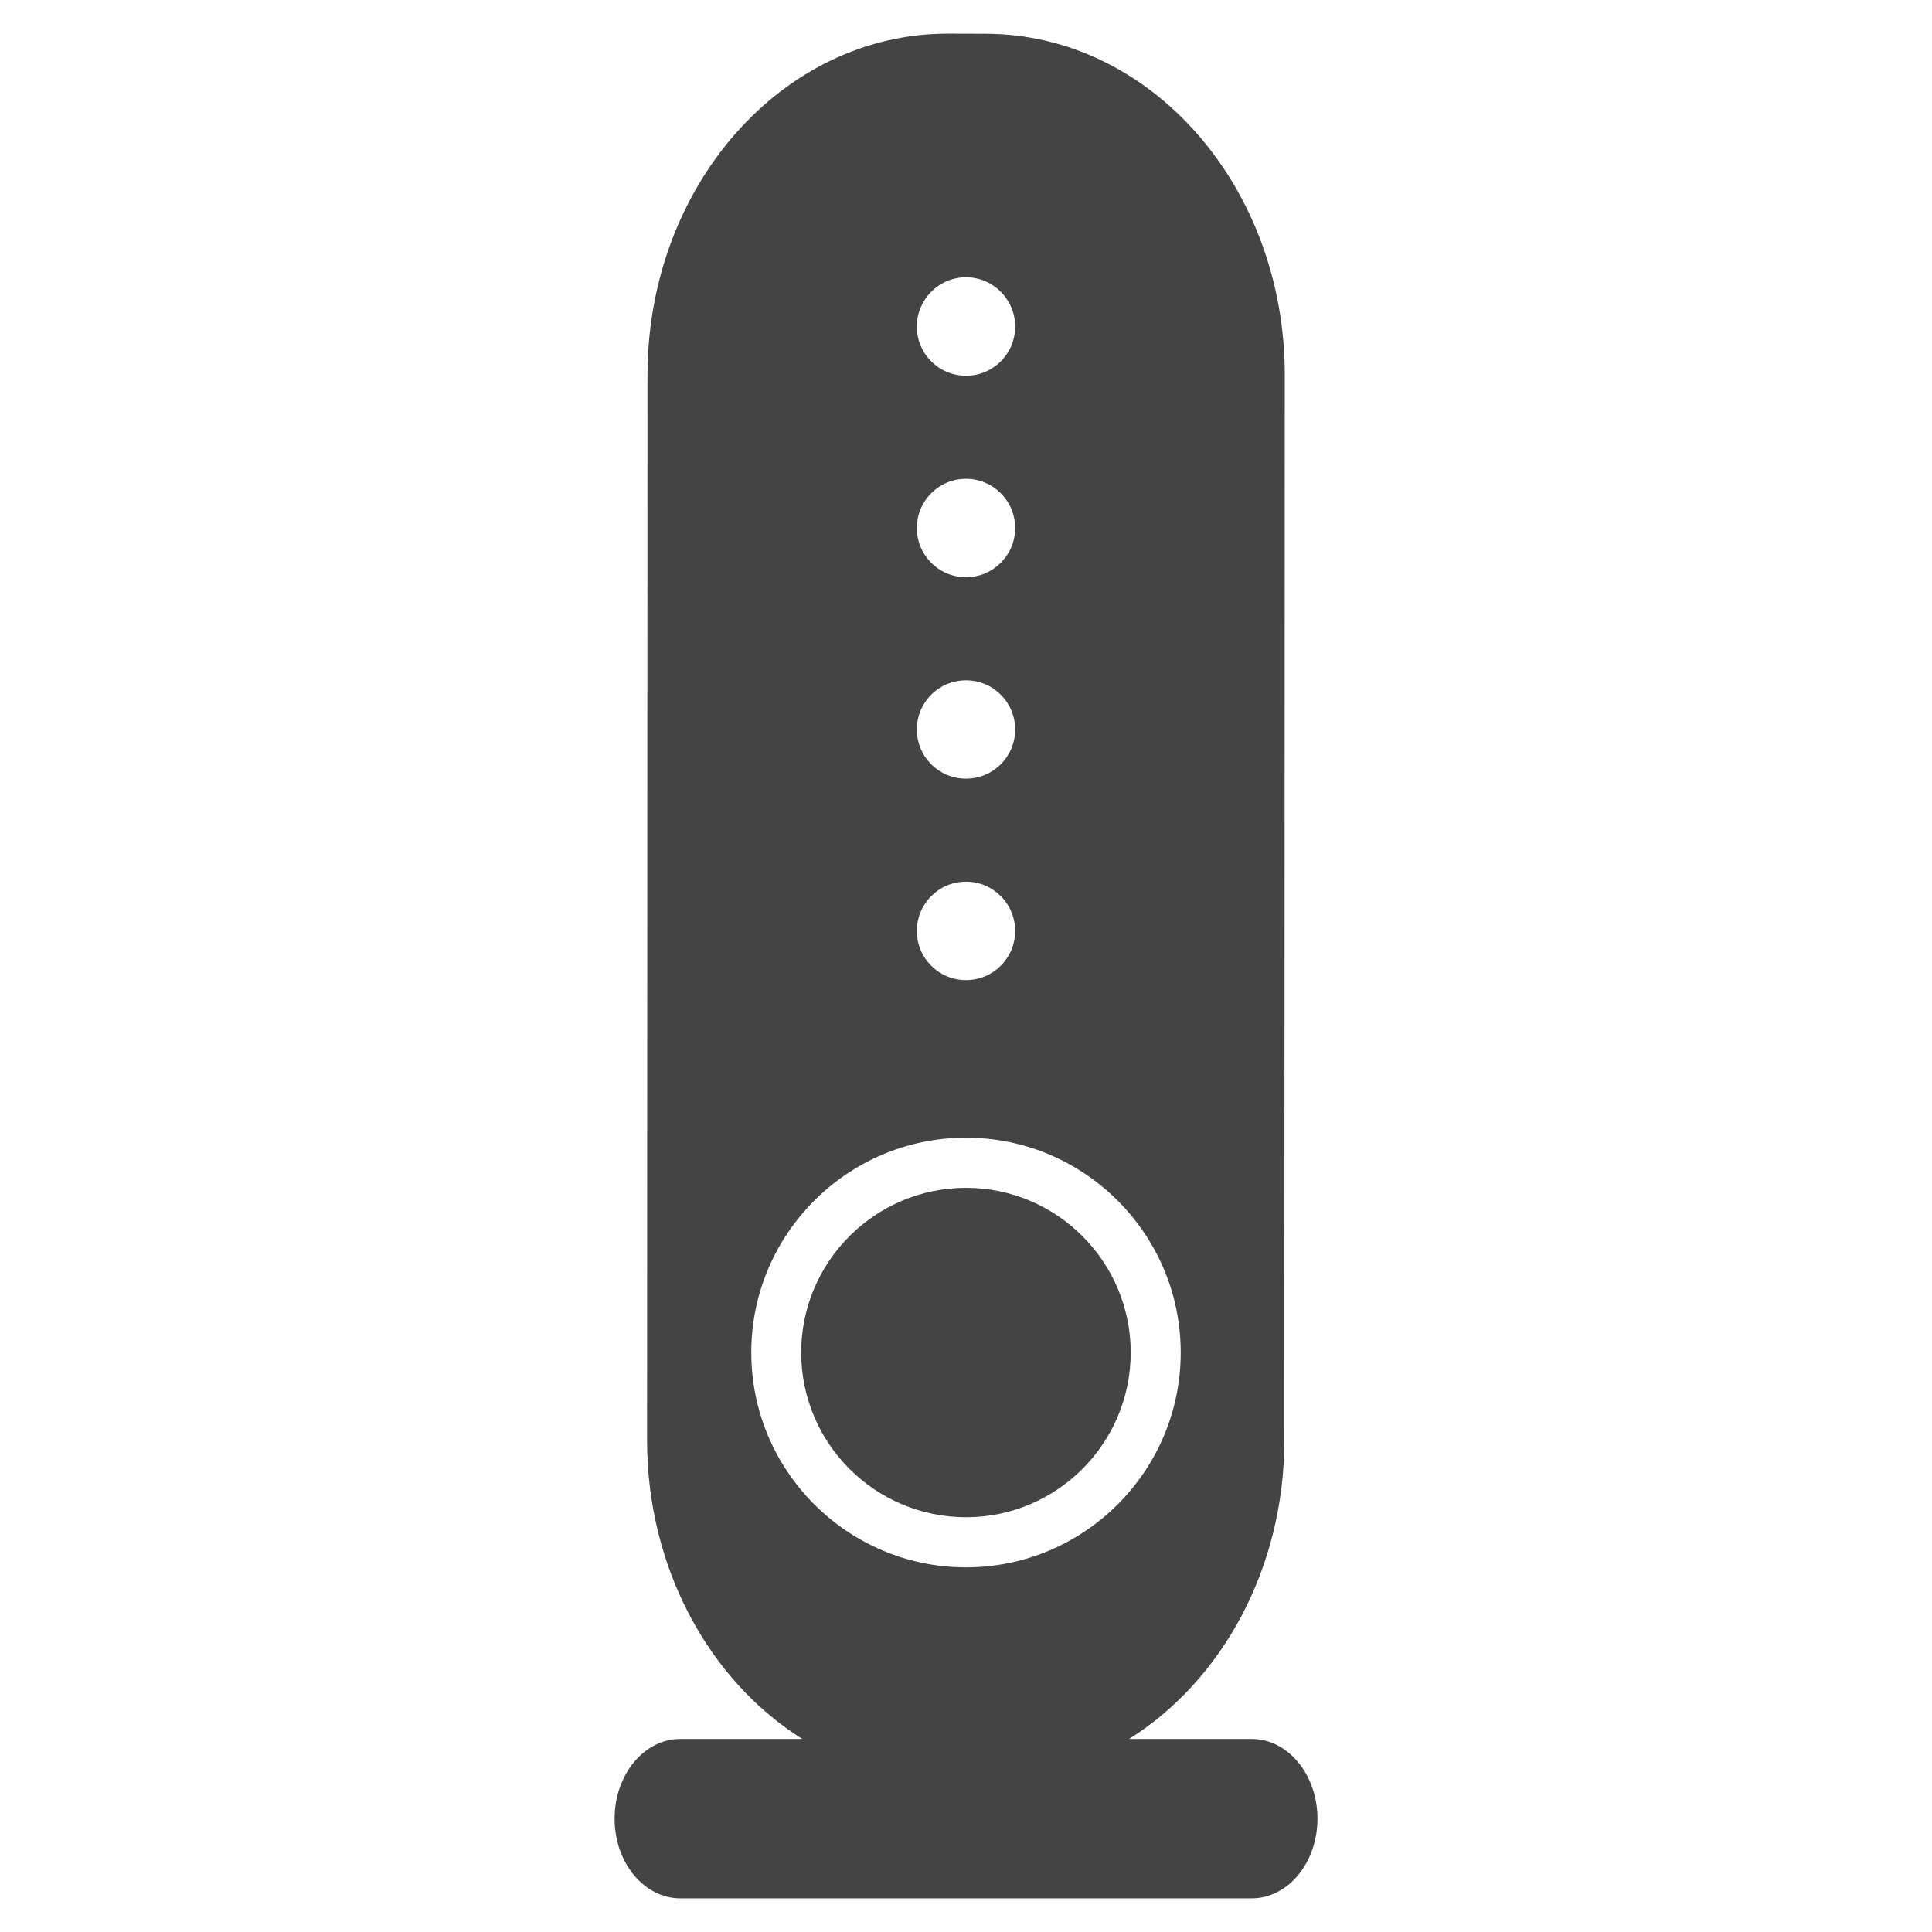 <?xml version="1.0" encoding="utf-8"?>
<!-- Generated by IcoMoon.io -->
<!DOCTYPE svg PUBLIC "-//W3C//DTD SVG 1.1//EN" "http://www.w3.org/Graphics/SVG/1.1/DTD/svg11.dtd">
<svg version="1.1" xmlns="http://www.w3.org/2000/svg" xmlns:xlink="http://www.w3.org/1999/xlink" width="36" height="36" viewBox="0 0 36 36">
<path fill="#444" d="M23.323 32.403h-2.284c1.724-1.082 2.892-3.168 2.893-5.564l0.008-19.855c0-3.51-2.499-6.355-5.584-6.355l-0.698-0.002c-3.085 0-5.586 2.843-5.593 6.351l-0.008 19.855c0 2.398 1.168 4.487 2.893 5.57h-2.273c-0.676 0-1.225 0.665-1.225 1.486 0 0.819 0.549 1.484 1.225 1.484h10.647c0.676 0 1.225-0.665 1.225-1.484 0-0.821-0.549-1.486-1.225-1.486zM18 5.167c0.506 0 0.916 0.412 0.916 0.918 0 0.508-0.41 0.916-0.916 0.916-0.508 0-0.916-0.408-0.916-0.916 0-0.506 0.408-0.918 0.916-0.918zM18 8.922c0.506 0 0.916 0.41 0.916 0.918 0 0.504-0.41 0.916-0.916 0.916-0.508 0-0.916-0.412-0.916-0.916 0-0.508 0.408-0.918 0.916-0.918zM18 12.677c0.506 0 0.916 0.408 0.916 0.916s-0.41 0.916-0.916 0.916c-0.508 0-0.916-0.408-0.916-0.916s0.408-0.916 0.916-0.916zM18 16.429c0.506 0 0.916 0.41 0.916 0.918 0 0.506-0.41 0.916-0.916 0.916-0.508 0-0.916-0.41-0.916-0.916 0-0.508 0.408-0.918 0.916-0.918zM18 21.199c2.207 0 4.001 1.797 4.001 4.003s-1.794 4.003-4.001 4.003-4.001-1.797-4.001-4.003c0-2.207 1.794-4.003 4.001-4.003z"></path>
<path fill="#444" d="M18 28.271c1.693 0 3.069-1.376 3.069-3.069 0-1.691-1.376-3.069-3.069-3.069s-3.071 1.378-3.071 3.069c0 1.693 1.378 3.069 3.071 3.069z"></path>
</svg>
